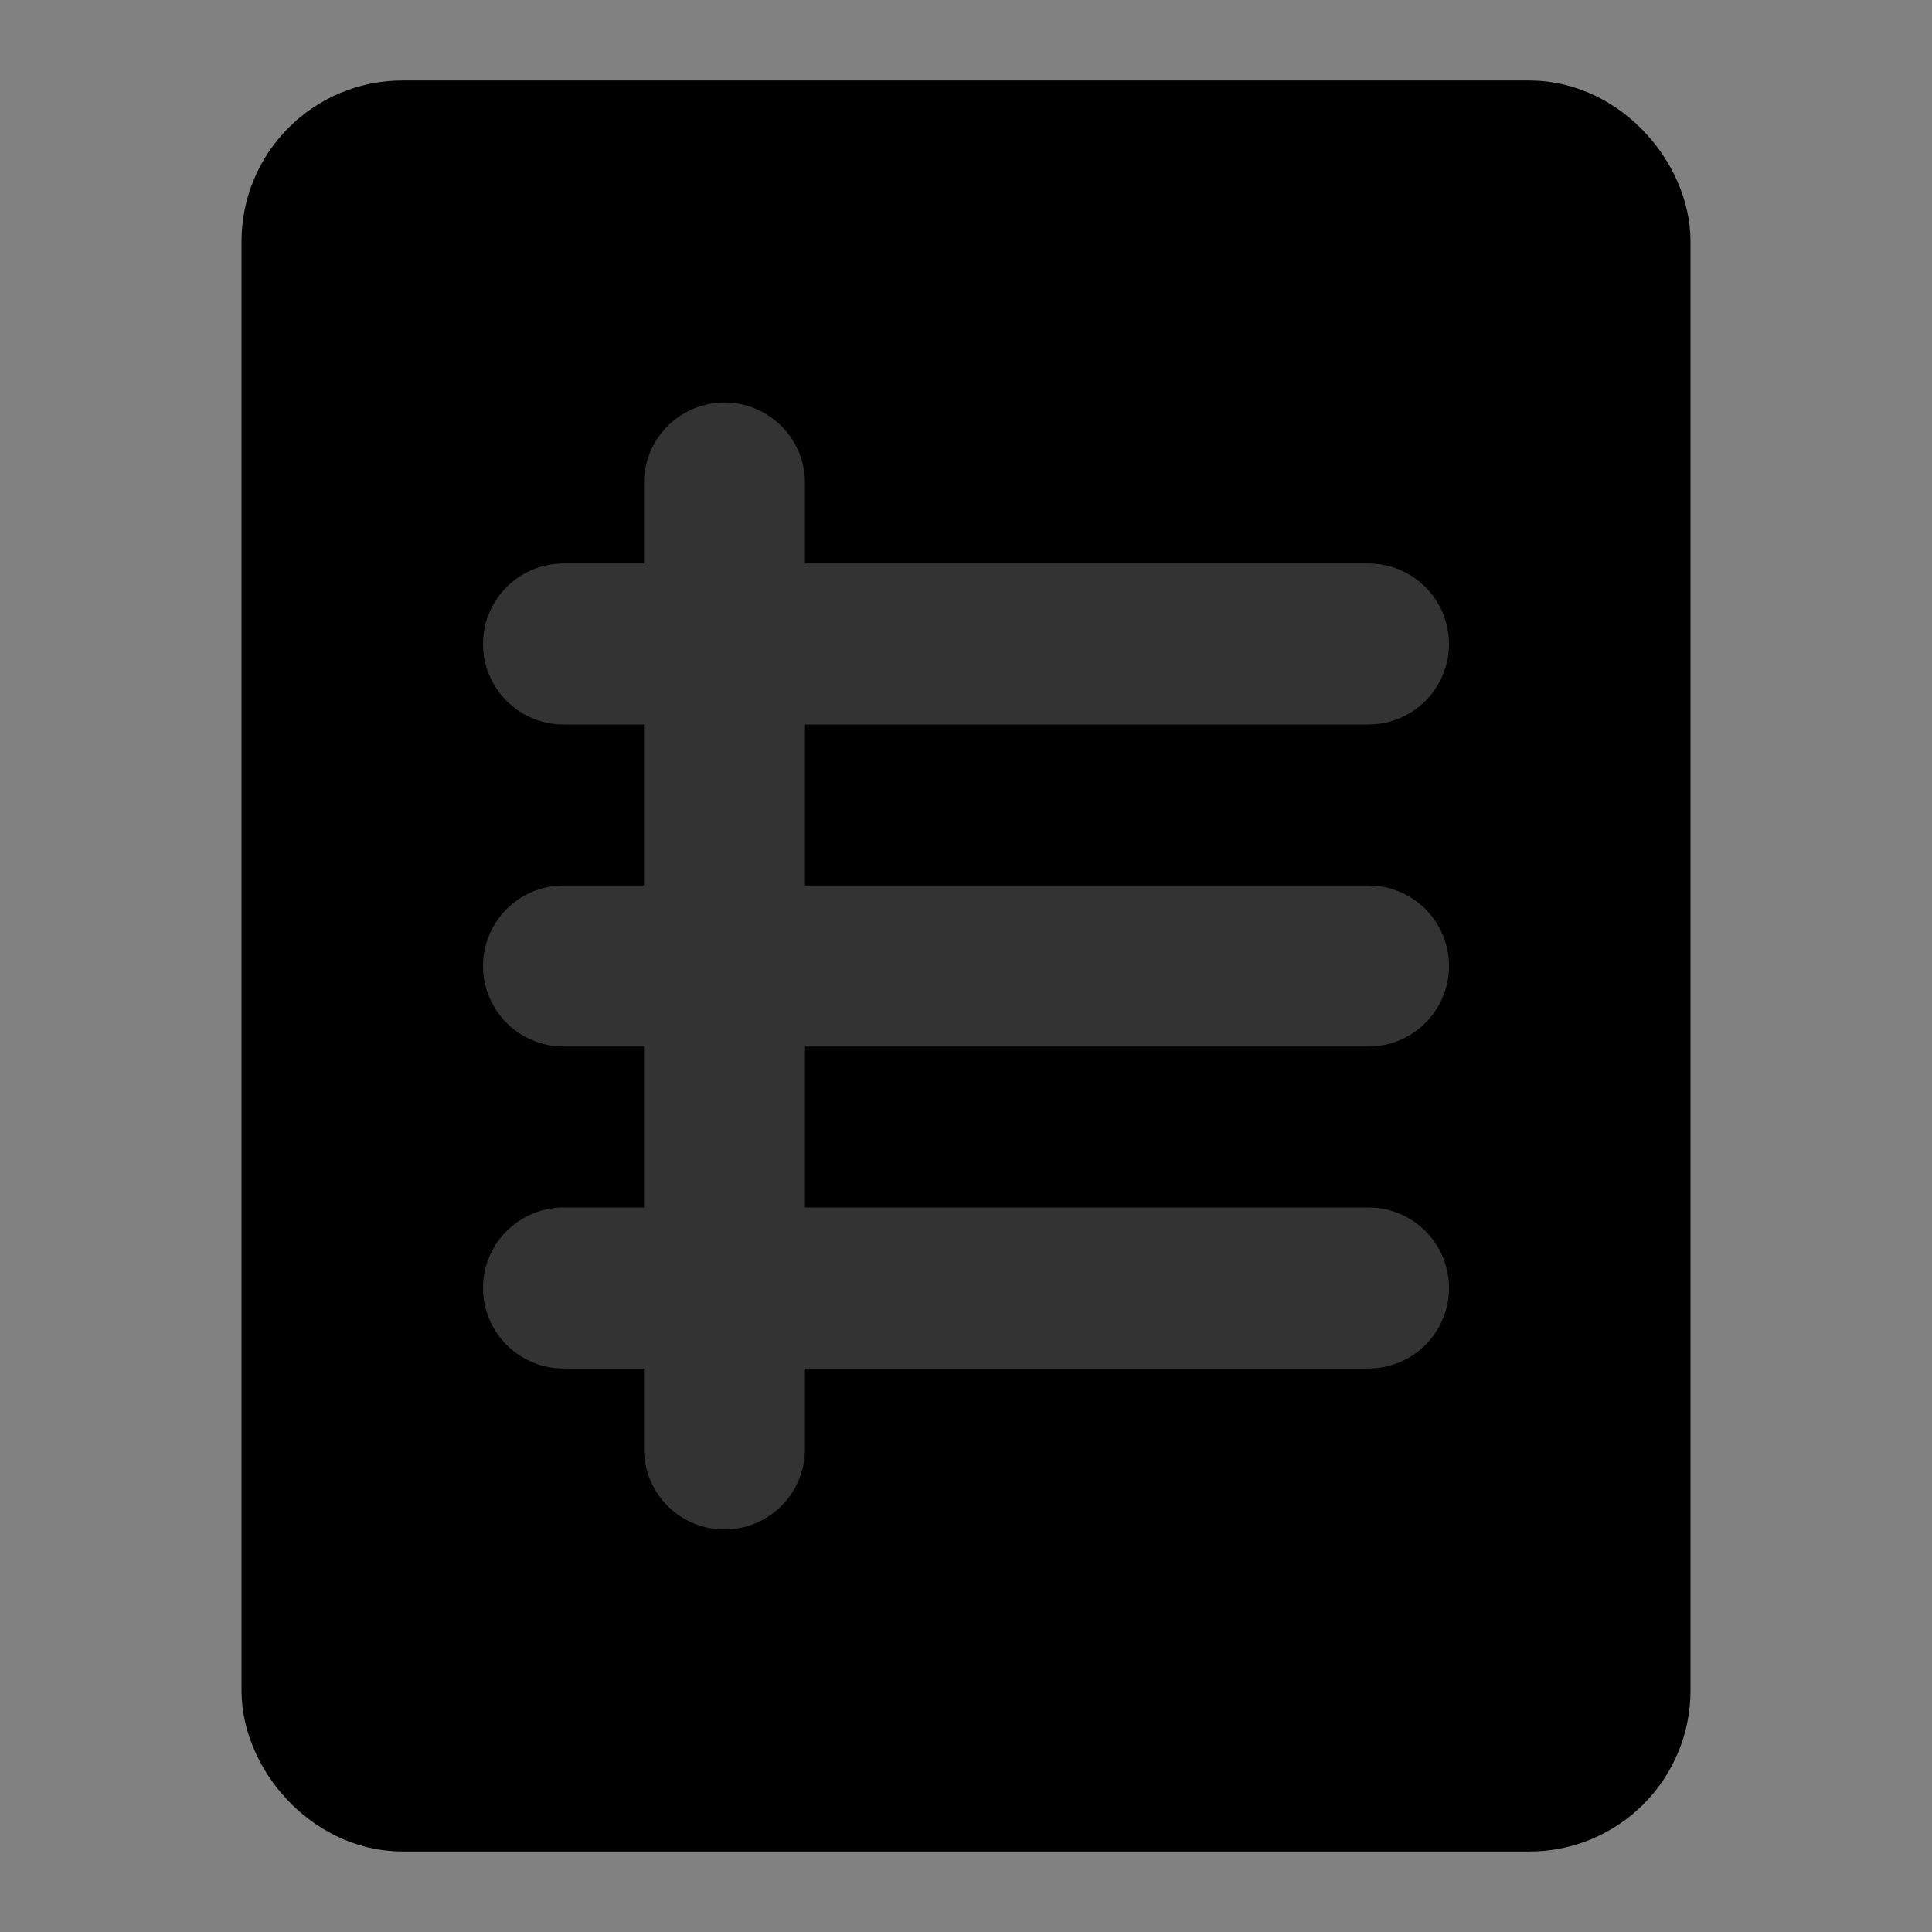 <svg width="48" height="48" viewBox="0 0 48 48" fill="none" xmlns="http://www.w3.org/2000/svg">
<rect x="0" y="0" width="48" height="48" fill="#808080" stroke="none"/>
<rect width="48" height="48" fill="white" fill-opacity="0.01"/>
<rect x="8" y="4" width="32" height="40" rx="2" fill="null" stroke="black" stroke-width="4" stroke-linecap="round" stroke-linejoin="round"/>
<path d="M14 16H34" stroke="#333" stroke-width="4" stroke-linecap="round" stroke-linejoin="round"/>
<path d="M14 24H34" stroke="#333" stroke-width="4" stroke-linecap="round" stroke-linejoin="round"/>
<path d="M14 32H34" stroke="#333" stroke-width="4" stroke-linecap="round" stroke-linejoin="round"/>
<path d="M18 12V36" stroke="#333" stroke-width="4" stroke-linecap="round" stroke-linejoin="round"/>
</svg>
